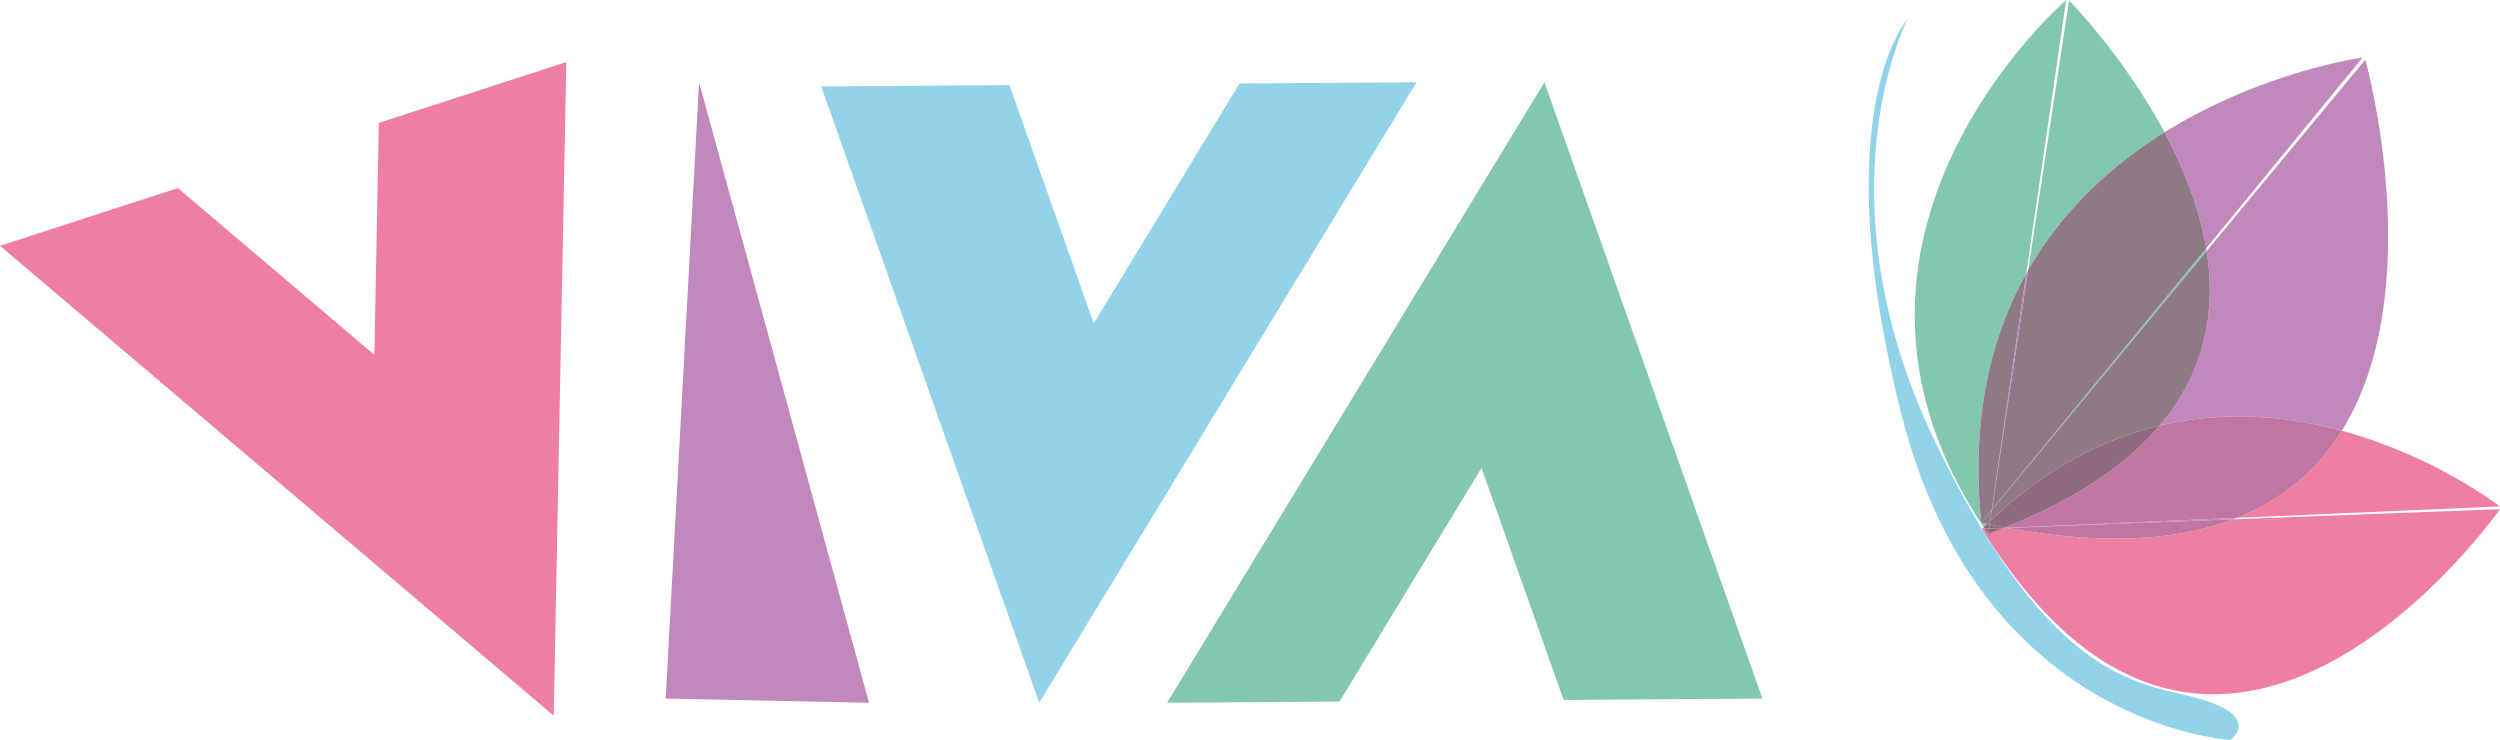 <?xml version="1.0" encoding="UTF-8" standalone="no"?>
<!-- Generator: Adobe Illustrator 15.1.0, SVG Export Plug-In . SVG Version: 6.00 Build 0)  -->

<svg
   version="1.1"
   id="Ebene_1"
   x="0px"
   y="0px"
   width="482.483"
   height="142.803"
   viewBox="0 0 482.483 142.803"
   enable-background="new 0 0 841.89 595.28"
   xml:space="preserve"
   xmlns="http://www.w3.org/2000/svg"
   xmlns:svg="http://www.w3.org/2000/svg"
   xmlns:rdf="http://www.w3.org/1999/02/22-rdf-syntax-ns#"
   xmlns:cc="http://creativecommons.org/ns#"
   xmlns:dc="http://purl.org/dc/elements/1.1/"><defs
     id="defs5040" /><g
     id="g4884"
     transform="translate(-70.74,-178.281)"><path
       d="m 344.125,194.156 -34.158,0.24 -28.146,46.285 -16.262,-45.973 -36.332,0.256 42.074,118.943 z"
       id="polygon4886"
       style="fill:#93d3ea;fill-opacity:1" /><path
       d="m 368.805,194.156 -72.824,119.752 33.275,-0.234 27.412,-45.076 15.838,44.771 38.373,-0.27 z"
       id="polygon4890"
       style="fill:#84c7af;fill-opacity:1" /><polygon
       points="205.658,194.156 199.214,313.1 238.458,313.908 "
       id="polygon4894"
       style="fill:#c188bb" /><path
       d="m 180.033,190.26 -36.18,11.738 -0.861,44.764 -37.924,-32.182 -34.328,11.137 106.865,90.686 z"
       id="polygon4896"
       style="fill:#ef7ea3;fill-opacity:1" /></g><g
     id="g4968"
     transform="translate(-70.74,-178.281)"><g
       id="g4970"><g
         id="g4972"><g
           id="g4974"><polygon
             points="453.106,279.168 455.111,276.751 455.116,276.716 "
             id="polygon4976"
             style="fill:#84c7af" /><rect
             x="453.76"
             y="280.312"
             transform="matrix(0.999,-0.043,0.043,0.999,-11.708,19.922)"
             width="0.835"
             height="0.003"
             id="rect4978"
             style="fill:#84c7af" /><path
             d="m 453.106,279.168 c -2.015,-20.155 1.842,-35.867 8.681,-48.104 l 7.714,-52.783 c 0,0 -53.317,45.747 -15.931,101.763 0.224,-0.221 0.448,-0.432 0.672,-0.649 -0.383,-0.079 -0.749,-0.143 -1.136,-0.227 z"
             id="path4980"
             style="fill:#84c7af" /><path
             d="m 488.476,203.809 c -7.94,-14.838 -18.418,-25.435 -18.418,-25.435 l -7.89,52.016 c 6.839,-11.915 16.516,-20.477 26.308,-26.581 z"
             id="path4982"
             style="fill:#84c7af" /><path
             d="m 454.6,280.294 -0.001,0.007 2.855,-0.109 c 0.021,-0.008 0.042,-0.017 0.063,-0.025 z"
             id="path4984"
             style="fill:#84c7af" /><path
             d="m 455.143,276.714 41.469,-49.994 c -0.027,-0.174 -0.055,-0.348 -0.083,-0.521 l -41.381,50.48 z"
             id="path4986"
             style="fill:#84c7af" /><path
             d="m 453.57,280.045 c -0.106,0.104 -0.213,0.202 -0.318,0.307 l 0.508,-0.022 c -0.064,-0.095 -0.126,-0.189 -0.19,-0.285 z"
             id="path4988"
             style="fill:#ef7ea3" /><rect
             x="454.652"
             y="279.487"
             width="0.01"
             height="0.813"
             id="rect4990"
             style="fill:#ef7ea3" /><path
             d="m 457.991,280.147 c -0.092,-0.017 -0.188,-0.038 -0.281,-0.056 -0.064,0.025 -0.129,0.051 -0.192,0.076 z"
             id="path4992"
             style="fill:#ef7ea3" /><path
             d="m 502.485,278.217 50.722,-2.2 c 0,0 -12.442,-9.701 -30.514,-14.604 -4.457,7.147 -10.942,13.115 -20.208,16.804 z"
             id="path4994"
             style="fill:#ef7ea3" /><path
             d="m 454.594,280.294 0.117,-0.804 c -0.157,-0.032 -0.311,-0.061 -0.469,-0.094 -0.224,0.217 -0.448,0.428 -0.672,0.649 0.063,0.095 0.126,0.19 0.189,0.285 z"
             id="path4996"
             style="fill:#906a7f" /><path
             d="m 454.6,280.294 2.918,-0.126 c 0.063,-0.025 0.128,-0.051 0.192,-0.076 -0.979,-0.182 -1.986,-0.393 -2.989,-0.599 z"
             id="path4998"
             style="fill:#906a7f" /><polygon
             points="454.439,281.349 454.599,280.301 454.593,280.301 "
             id="polygon5000"
             style="fill:#ef7ea3" /><path
             d="m 501.771,278.504 c -10.62,4.03 -24.81,5.116 -43.657,1.663 l -0.659,0.025 c -0.985,0.391 -1.985,0.777 -3.015,1.156 -0.234,-0.339 -0.449,-0.677 -0.678,-1.016 l -0.51,0.02 c 45.518,73.964 99.971,-3.808 99.971,-3.808 z"
             id="path5002"
             style="fill:#ef7ea3" /><path
             d="m 453.762,280.333 c 0.229,0.339 0.443,0.676 0.678,1.016 l 0.153,-1.047 z"
             id="path5004"
             style="fill:#906a7f" /><path
             d="m 454.439,281.349 c 1.029,-0.379 2.029,-0.766 3.015,-1.156 l -2.855,0.109 z"
             id="path5006"
             style="fill:#906a7f" /><path
             d="m 526.713,189.375 c 0,0 -19.321,2.641 -38.237,14.433 3.628,6.78 6.726,14.444 8.053,22.39 z"
             id="path5008"
             style="fill:#c188bb" /><path
             d="m 455.147,276.678 7.021,-46.288 c -0.128,0.224 -0.254,0.449 -0.381,0.675 l -6.671,45.651 z"
             id="path5010"
             style="fill:#c188bb" /><path
             d="m 453.106,279.168 2.01,-2.452 6.671,-45.651 c -6.839,12.237 -10.695,27.949 -8.681,48.103 z"
             id="path5012"
             style="fill:#8f7987" /><path
             d="m 496.528,226.198 c -1.327,-7.945 -4.425,-15.61 -8.053,-22.39 -9.792,6.104 -19.469,14.666 -26.308,26.582 l -7.021,46.288 z"
             id="path5014"
             style="fill:#8f7987" /><path
             d="m 487.572,260.396 c 12.696,-3.007 24.822,-1.779 35.121,1.016 16.998,-27.259 4.535,-71.605 4.535,-71.605 l -30.617,36.913 c 1.768,11.265 -0.072,23.063 -9.039,33.676 z"
             id="path5016"
             style="fill:#c188bb" /><path
             d="m 454.804,278.854 c 0.006,-0.005 0.011,-0.011 0.017,-0.016 l 0.322,-2.125 -0.031,0.038 z"
             id="path5018"
             style="fill:#c188bb" /><path
             d="m 458.113,280.167 43.657,-1.663 c 0.243,-0.092 0.476,-0.192 0.715,-0.288 l -44.494,1.93 c 0.042,0.009 0.081,0.014 0.122,0.021 z"
             id="path5020"
             style="fill:#c188bb" /><path
             d="m 455.111,276.751 -2.005,2.417 c 0.387,0.083 0.753,0.148 1.136,0.228 0.188,-0.181 0.374,-0.363 0.562,-0.542 z"
             id="path5022"
             style="fill:#8f7987" /><path
             d="m 454.82,278.839 c 10.814,-10.289 21.986,-15.893 32.752,-18.442 8.967,-10.613 10.807,-22.412 9.039,-33.677 l -41.469,49.994 z"
             id="path5024"
             style="fill:#8f7987" /><path
             d="m 487.572,260.396 c -6.181,7.316 -15.752,14.069 -29.862,19.695 0.093,0.018 0.189,0.039 0.281,0.056 l 44.494,-1.93 c 9.266,-3.689 15.751,-9.657 20.208,-16.804 -10.298,-2.795 -22.424,-4.024 -35.121,-1.017 z"
             id="path5026"
             style="fill:#c175a1" /><path
             d="m 454.82,278.839 c -0.006,0.005 -0.011,0.01 -0.017,0.016 l -0.093,0.636 c 0.004,0 0.007,0.001 0.01,0.002 z"
             id="path5028"
             style="fill:#c175a1" /><path
             d="m 454.242,279.396 c 0.158,0.033 0.312,0.062 0.469,0.094 l 0.093,-0.636 c -0.188,0.179 -0.374,0.361 -0.562,0.542 z"
             id="path5030"
             style="fill:#906a7f" /><path
             d="m 457.71,280.091 c 14.11,-5.626 23.682,-12.378 29.862,-19.695 -10.766,2.55 -21.938,8.154 -32.752,18.442 l -0.1,0.653 c 1.004,0.208 2.011,0.419 2.99,0.6 z"
             id="path5032"
             style="fill:#906a7f" /><path
             d="m 501.771,278.504 -43.657,1.663 c 18.847,3.453 33.036,2.368 43.657,-1.663 z"
             id="path5034"
             style="fill:#c175a1" /></g></g></g><path
       d="m 438.919,181.922 c 0,0 -17.721,33.956 5.397,81.835 23.116,47.877 40.031,46.042 51.501,49.557 11.47,3.514 5.365,7.77 5.365,7.77 0,0 -48.225,-2.611 -63.489,-62.872 -14.884,-58.774 1.226,-76.29 1.226,-76.29 z"
       id="path5036"
       style="fill:#93d3ea" /></g></svg>
